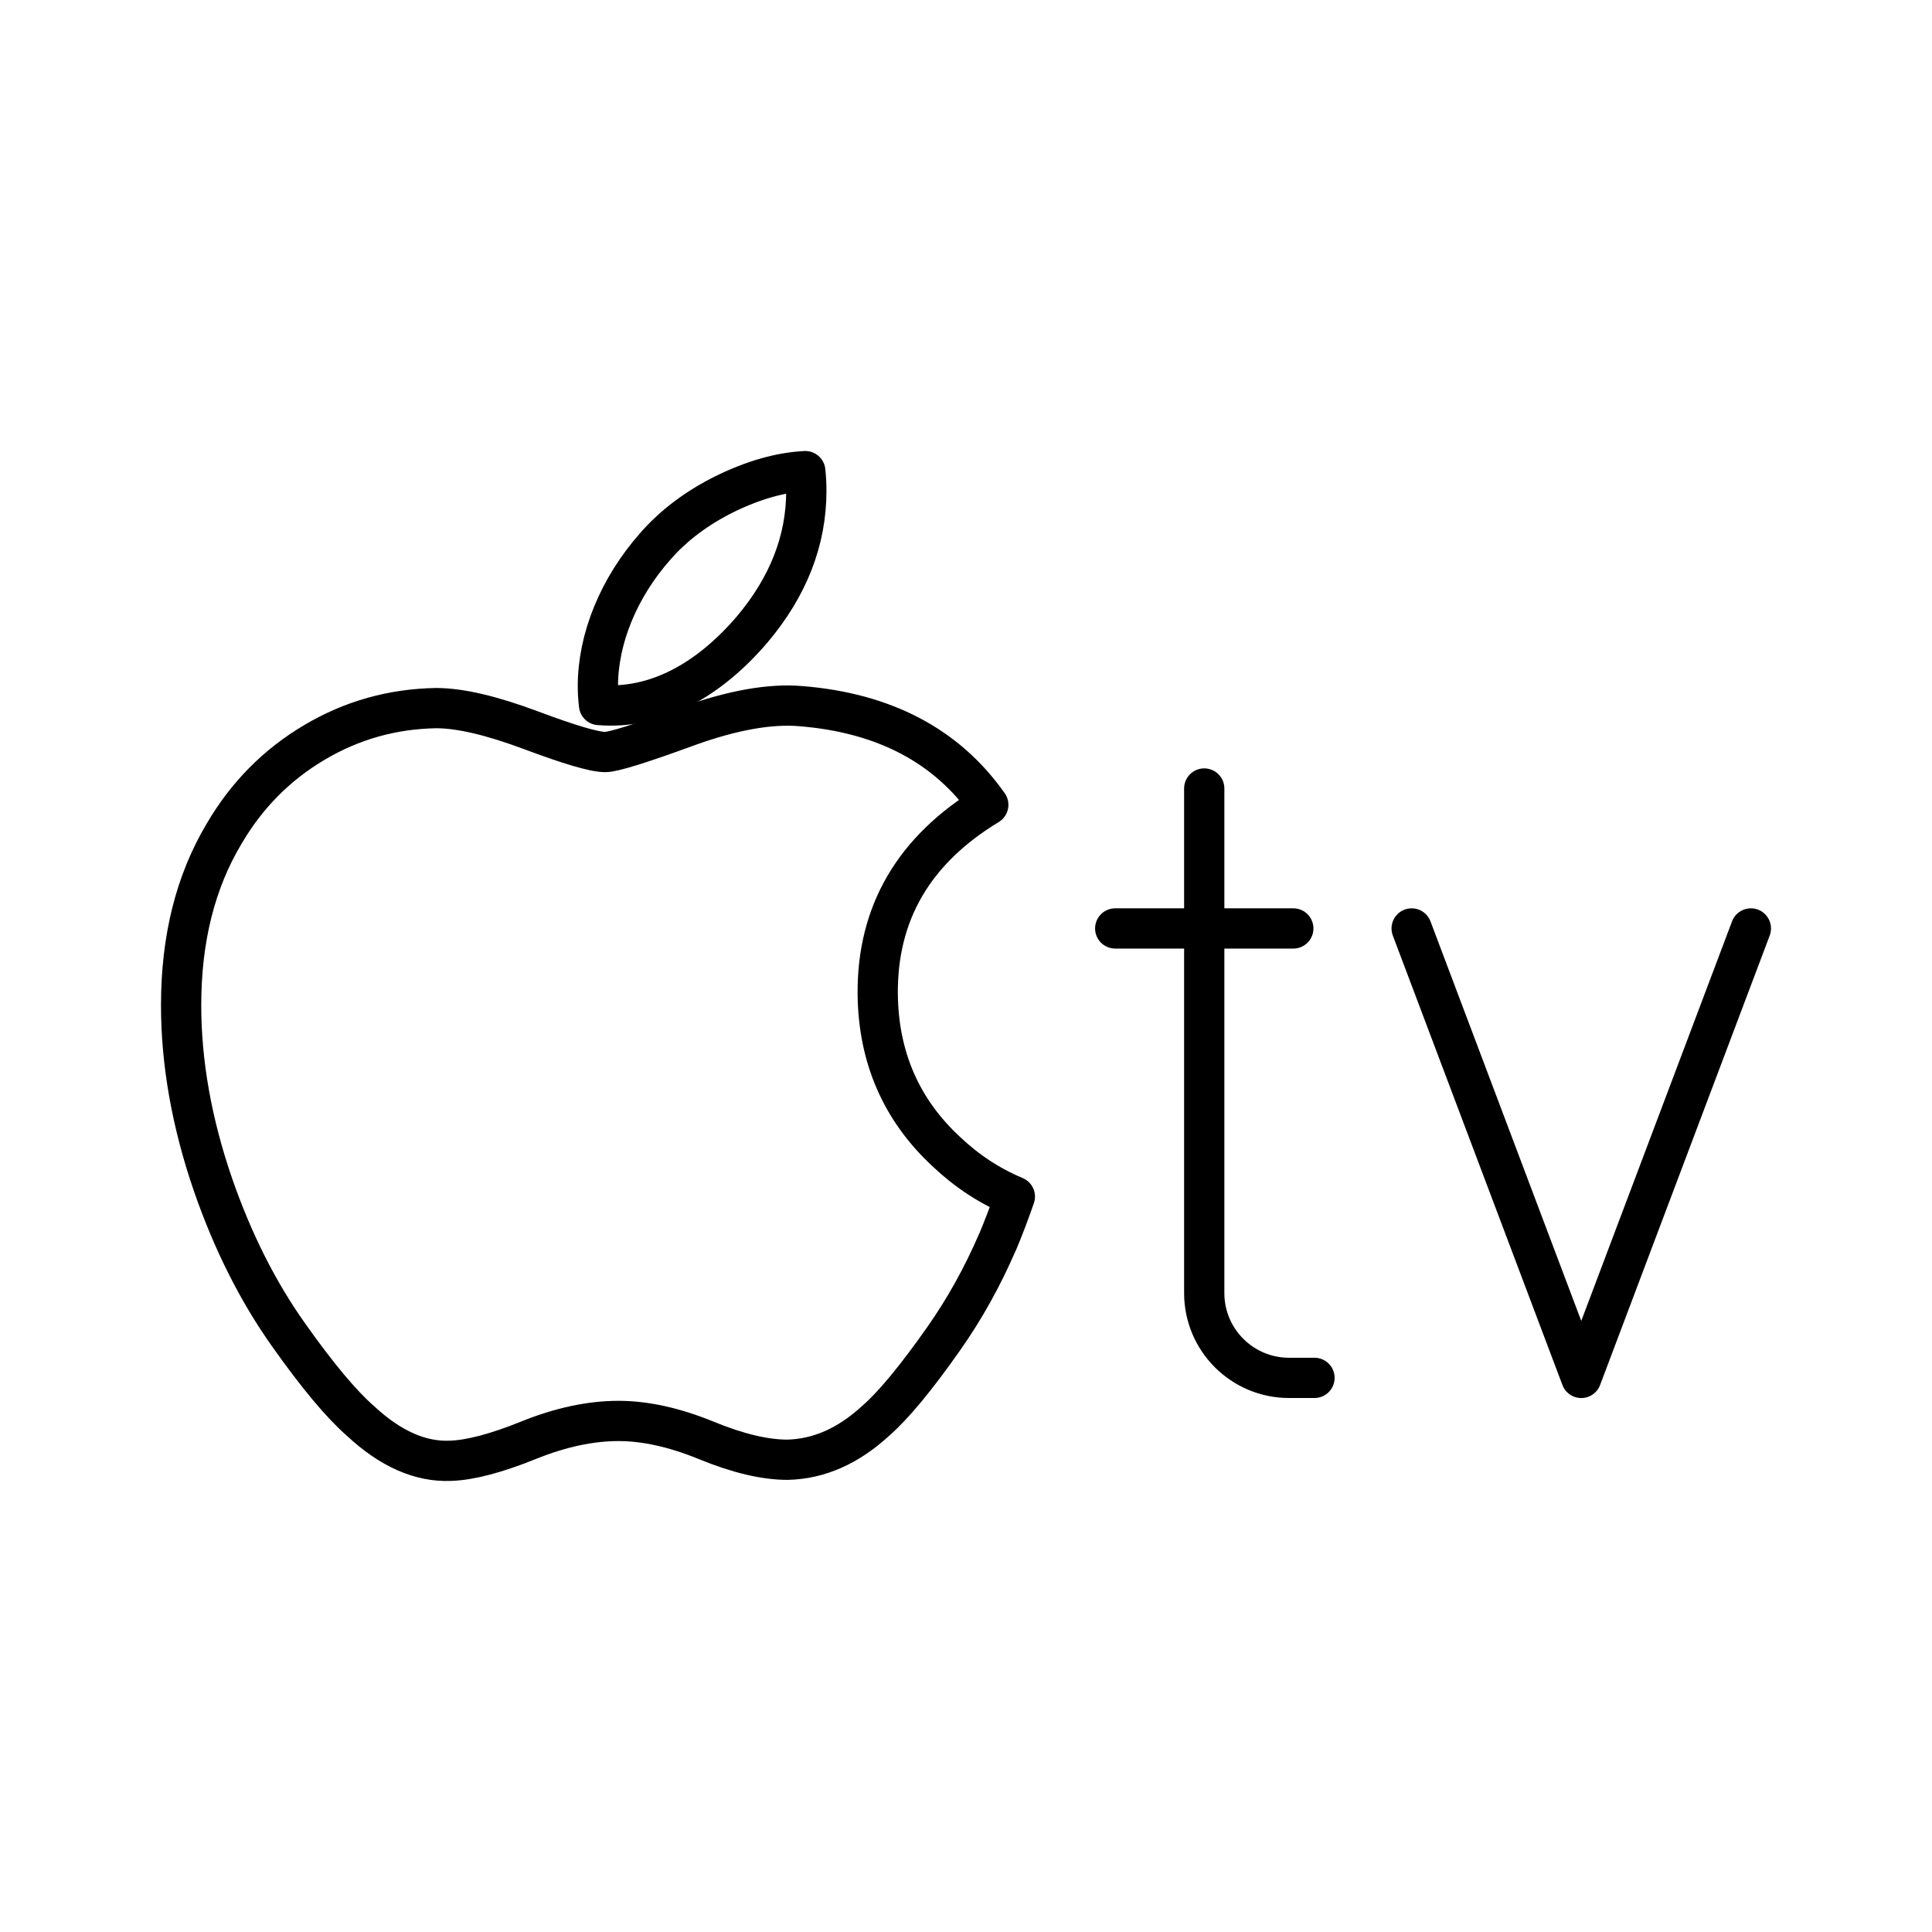 <?xml version="1.0" encoding="UTF-8"?><svg id="b" xmlns="http://www.w3.org/2000/svg" viewBox="0 0 48 48"><defs><style>.c{fill:none;stroke:#000;stroke-linecap:round;stroke-linejoin:round;}</style></defs><path class="c" d="M20.033,12.197c0,1.23-.449,2.378-1.345,3.441-1.081,1.263-2.388,1.994-3.805,1.878-.018-.147-.029-.303-.029-.466,0-1.181.514-2.444,1.427-3.477.456-.523,1.035-.958,1.738-1.305.701-.342,1.365-.531,1.988-.563.018.164.026.329.026.492h0s0.0 0.0 0.0 0Z"/><polyline class="c" points="43.5 23.067 39.286 34.234 35.072 23.067"/><path class="c" d="M29.919,19.59v12.536c0,1.164.943,2.107,2.107,2.107h.632"/><line class="c" x1="27.707" y1="23.067" x2="32.132" y2="23.067"/><path class="c" d="M24.778,30.868c-.372.859-.812,1.65-1.322,2.377-.695.991-1.264,1.677-1.703,2.058-.68.625-1.409.946-2.189.964-.56,0-1.235-.159-2.022-.483-.789-.322-1.514-.481-2.176-.481-.695,0-1.441.159-2.238.481-.799.323-1.442.492-1.934.509-.748.032-1.494-.297-2.238-.99-.475-.414-1.069-1.125-1.781-2.131-.764-1.075-1.392-2.321-1.884-3.741-.527-1.534-.791-3.021-.791-4.459,0-1.648.356-3.069,1.069-4.26.56-.957,1.306-1.711,2.24-2.265.933-.554,1.942-.836,3.028-.854.594,0,1.373.184,2.342.545.966.362,1.586.546,1.858.546.203,0,.892-.215,2.06-.643,1.104-.397,2.036-.562,2.8-.497,2.069.167,3.623.983,4.657,2.452-1.85,1.121-2.765,2.691-2.747,4.705.017,1.569.586,2.875,1.704,3.911.507.481,1.073.853,1.703,1.117-.137.396-.281.776-.434,1.14h0v0Z"/></svg>
